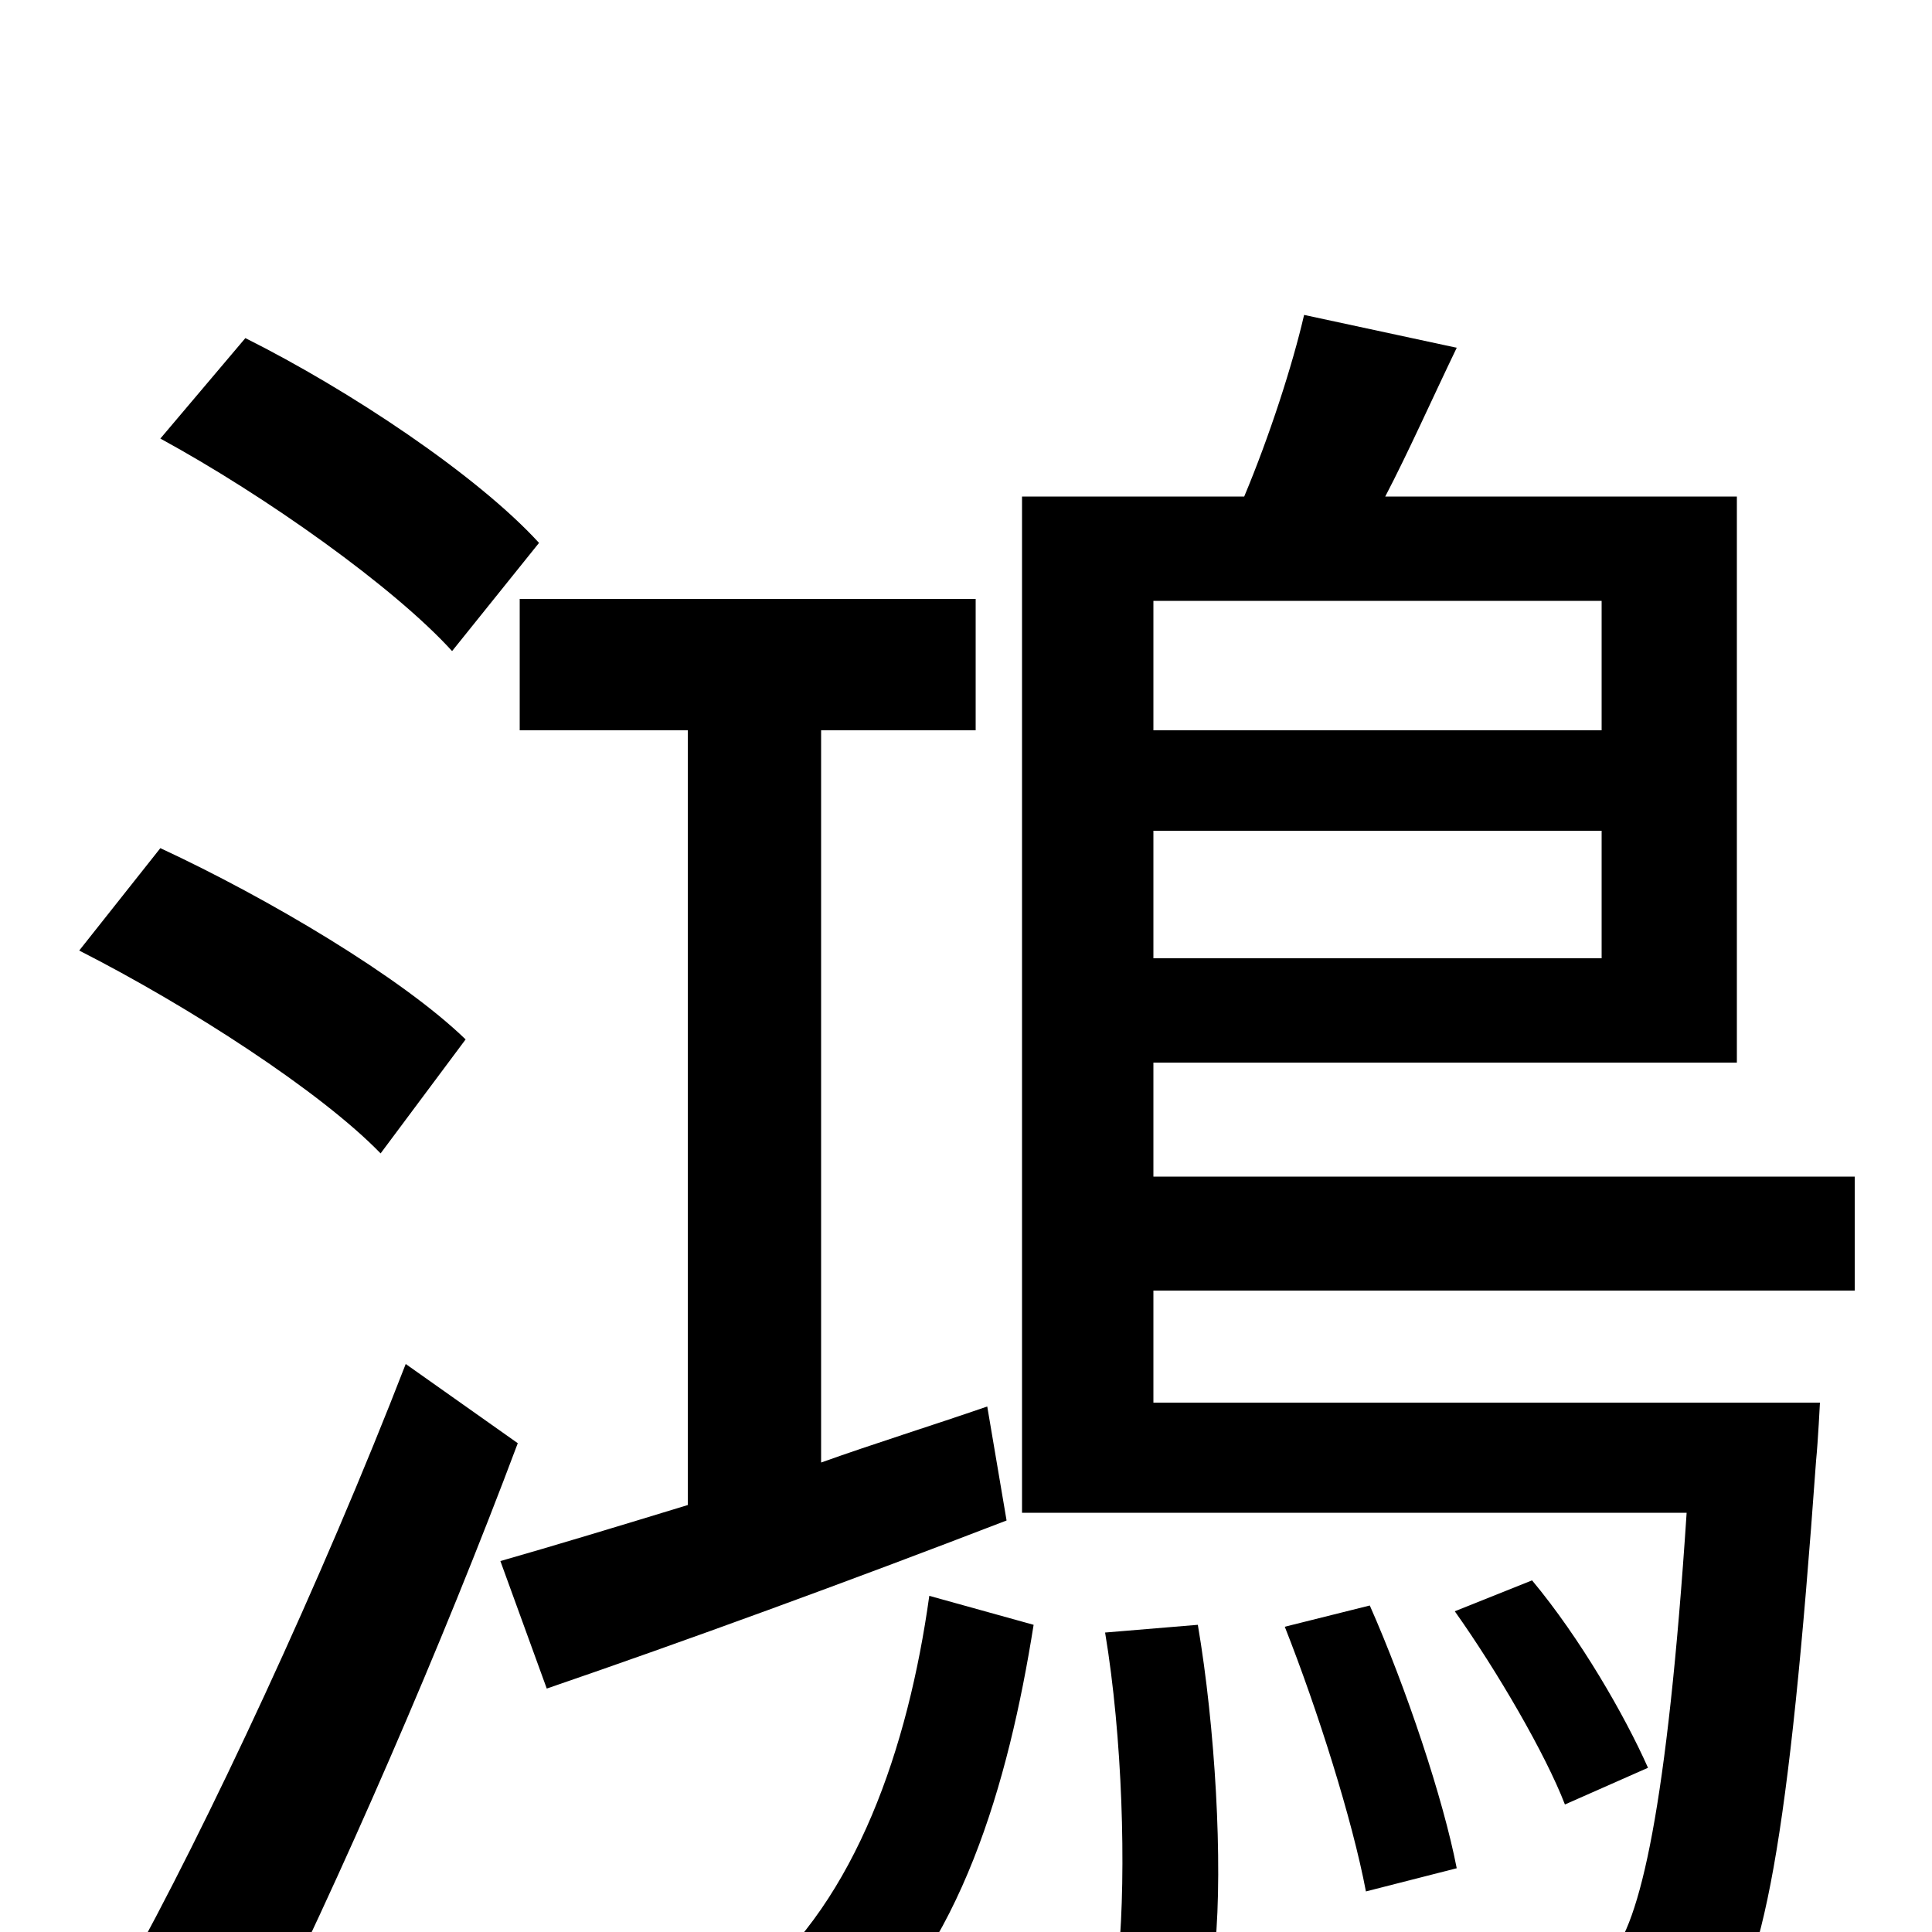 <svg xmlns="http://www.w3.org/2000/svg" viewBox="0 -1000 1000 1000">
	<path fill="#000000" d="M279 -719C247 -754 181 -798 127 -825L83 -773C138 -743 204 -696 234 -663ZM241 -462C208 -494 139 -535 83 -561L41 -508C98 -479 166 -435 197 -403ZM210 -294C167 -183 107 -54 64 23L130 65C176 -27 229 -149 268 -253ZM511 -272C482 -262 453 -253 425 -243V-622H505V-690H269V-622H356V-221C320 -210 287 -200 259 -192L283 -126C353 -150 438 -181 521 -213ZM439 59C497 10 522 -77 535 -159L481 -174C470 -95 443 -17 390 27ZM572 -155C581 -101 583 -32 579 12L629 7C633 -36 629 -106 620 -159ZM665 -158C682 -115 700 -58 707 -21L754 -33C747 -69 728 -126 709 -169ZM853 -85C841 -112 818 -152 793 -182L753 -166C775 -135 800 -92 810 -66ZM829 -689V-622H597V-689ZM597 -504V-570H829V-504ZM960 -332V-391H597V-450H899V-743H717C729 -766 741 -793 754 -820L675 -837C669 -811 657 -774 644 -743H529V-217H873C863 -65 849 -4 833 13C825 21 818 22 803 22C788 22 751 22 710 17C719 34 725 58 726 74C769 77 810 77 831 76C856 74 871 68 887 52C913 24 926 -49 940 -244C941 -254 942 -274 942 -274H597V-332Z"/>
</svg>